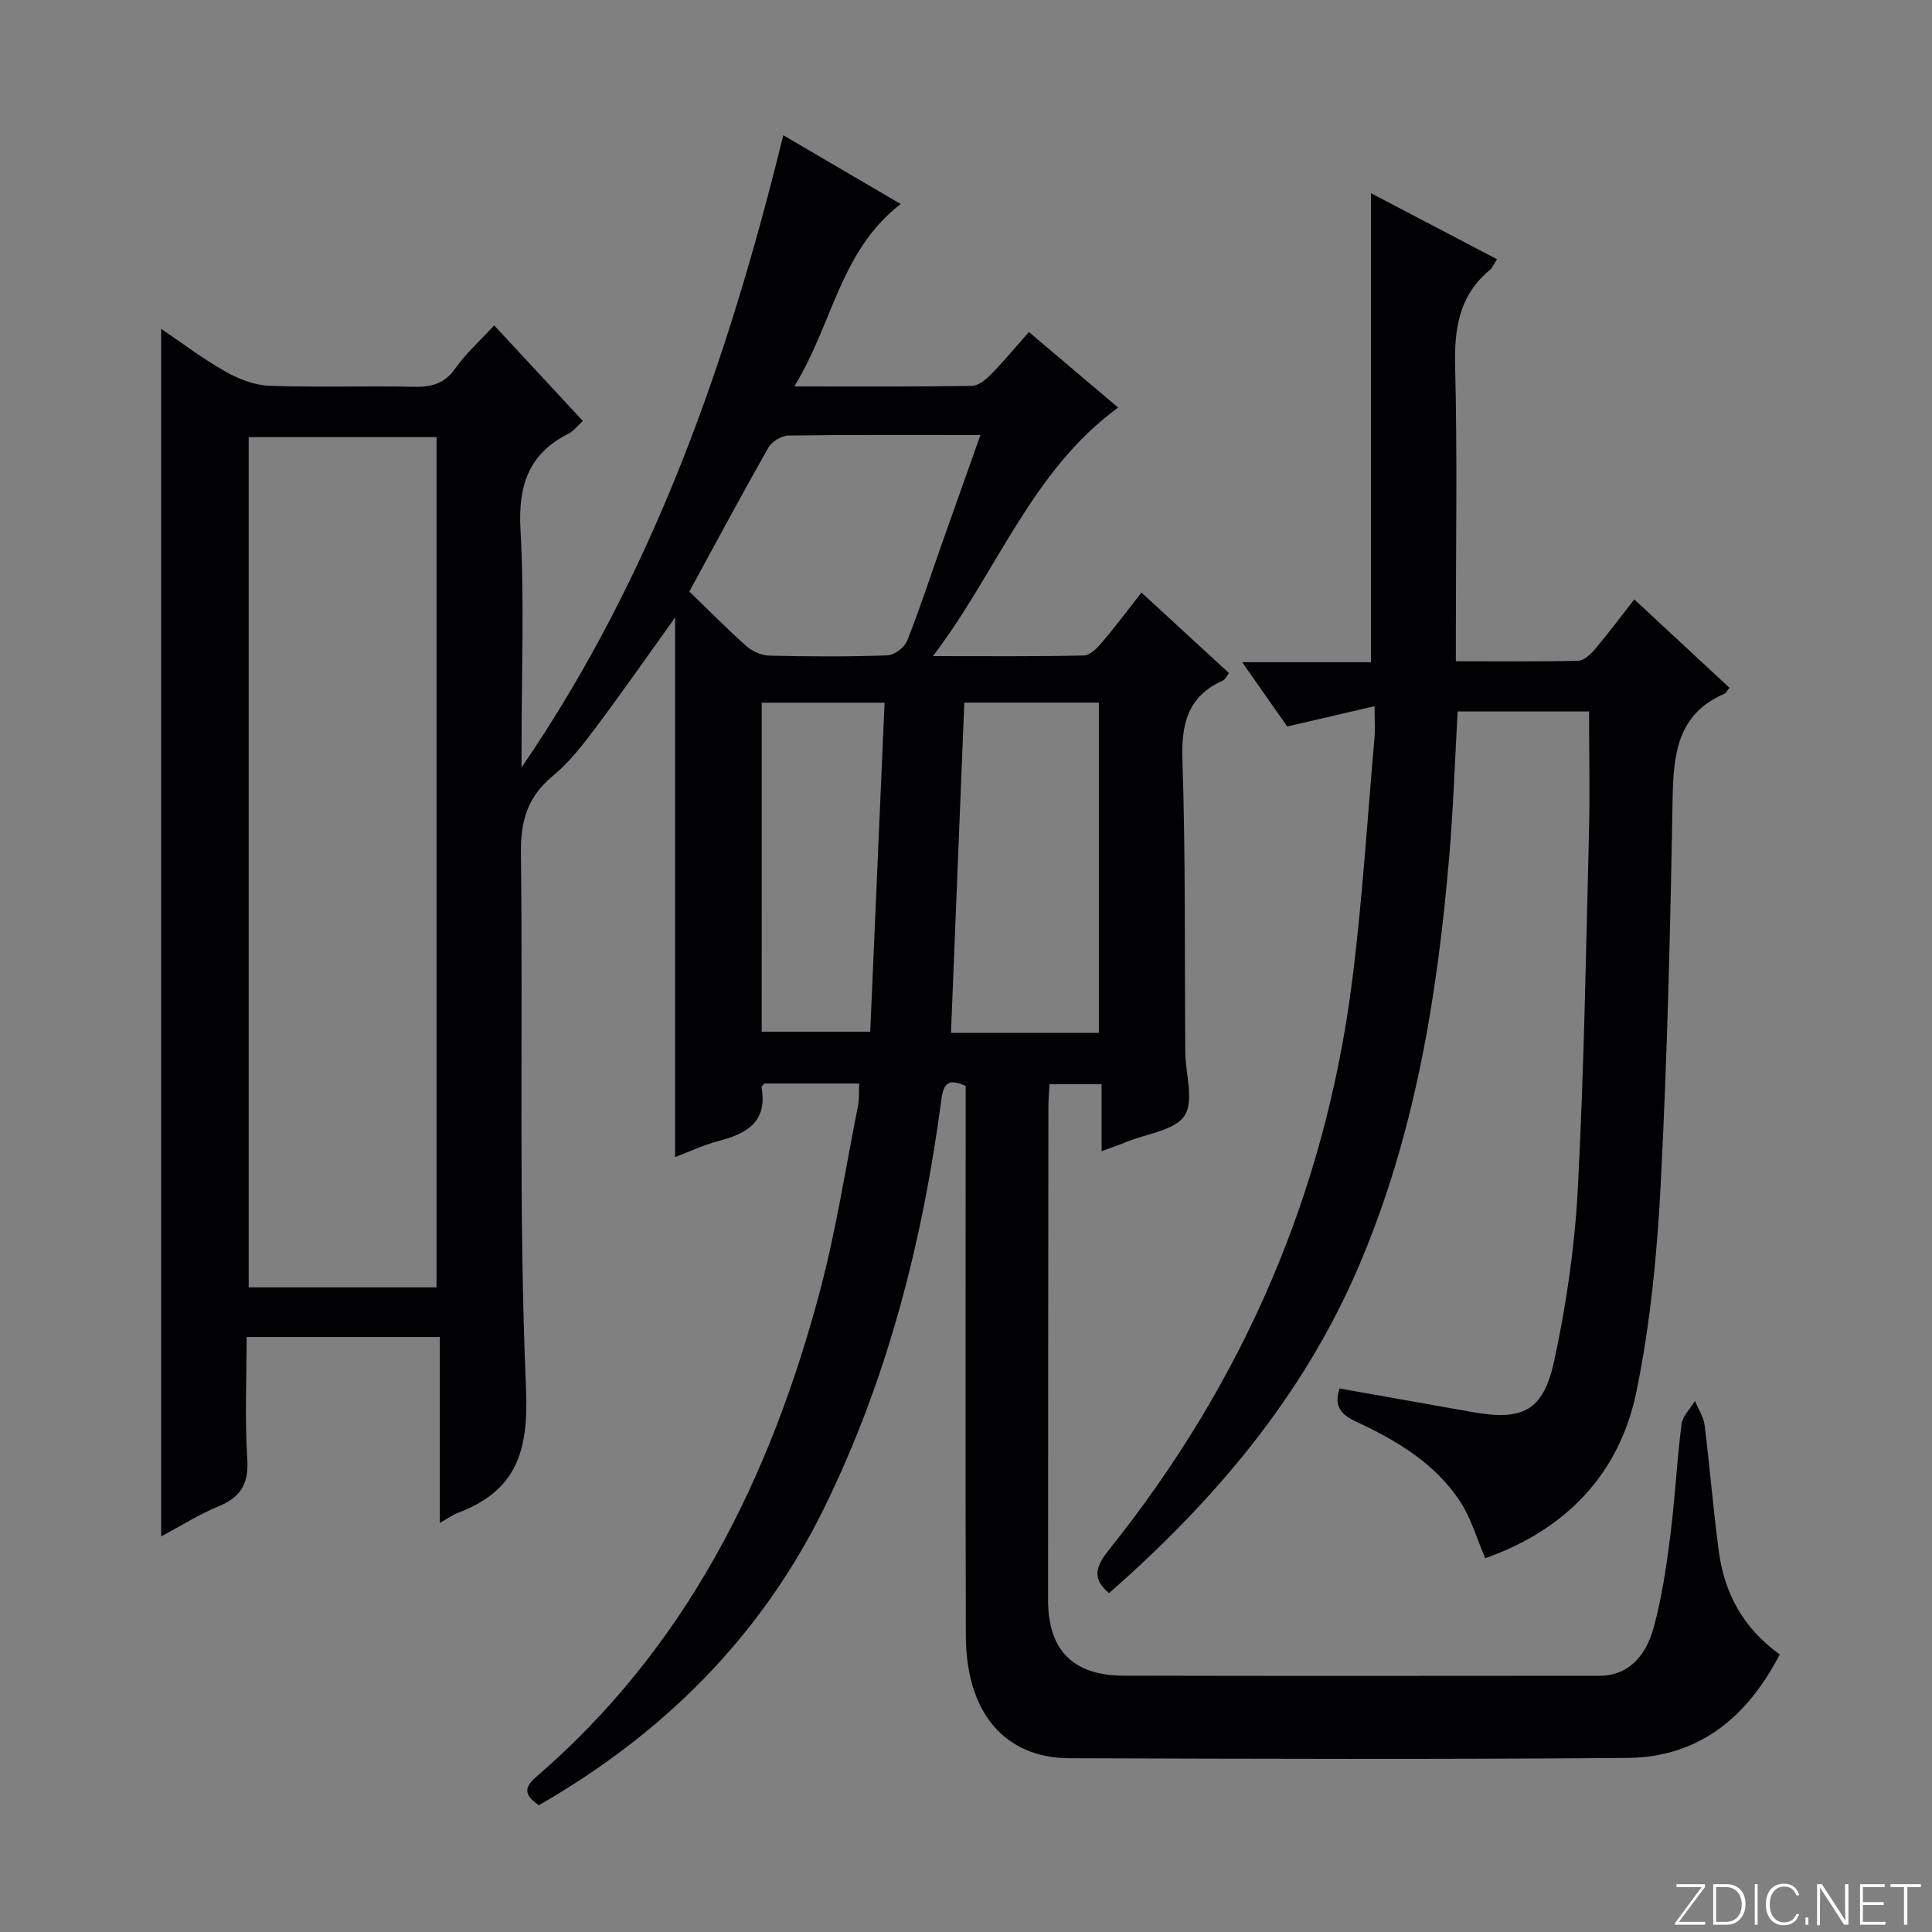 <svg enable-background="new 0 0 400 400" viewBox="0 0 400 400" xmlns="http://www.w3.org/2000/svg"><rect x="0" y="0" width="400" height="400" fill="#808080" stroke="none"/><g fill="#fbfcfa"><path d="m346.9 398 5.4-7.3h-5.2v-.6h5.9v.6l-5.4 7.2h5.5l-.1.6h-6.2v-.5z"/><path d="m354.7 390.1h2.8c2.3 0 3.9 1.6 3.9 4.1s-1.6 4.3-3.9 4.3h-2.8zm.6 7.8h2c2.2 0 3.3-1.6 3.3-3.6 0-1.8-1-3.6-3.3-3.6h-2z"/><path d="m363.9 390.1v8.4h-.6v-8.4z"/><path d="m372.5 396.3c-.4 1.3-1.4 2.3-3.2 2.3-2.4 0-3.7-1.9-3.7-4.3 0-2.3 1.2-4.3 3.7-4.3 1.8 0 2.9 1 3.2 2.4h-.6c-.4-1.1-1.1-1.8-2.5-1.8-2.1 0-3 1.9-3 3.7s.9 3.7 3 3.7c1.4 0 2.1-.7 2.5-1.7z"/><path d="m373.8 398.5v-1.5h.6v1.5z"/><path d="m376.2 398.5v-8.4h1c1.3 2 4.4 6.7 4.9 7.6-.1-1.2-.1-2.4-.1-3.8v-3.8h.7v8.4h-.9c-1.2-1.9-4.4-6.8-5-7.7.1 1.1 0 2.3 0 3.9v3.9h-.6z"/><path d="m390 394.4h-4.3v3.5h4.7l-.1.6h-5.2v-8.4h5.1v.6h-4.5v3.1h4.3v.7z"/><path d="m394.2 390.7h-2.8v-.6h6.3v.6h-2.8v7.8h-.7z"/></g><path d="m368.48 342.54c-6.83 13.17-16.88 21.3-31.59 21.42-38.5.31-77 .19-115.5.06-13.43-.05-21.37-9.49-21.42-25.31-.11-35-.04-70-.04-105 0-2.98 0-5.96 0-8.89-3.29-1.44-4.54-.87-5.02 2.75-3.86 29.31-11.1 57.71-24.15 84.39-13.15 26.86-33.4 46.97-59.21 61.8-2.52-1.83-3.52-3.3-.6-5.82 31.09-26.74 48.42-61.66 58.77-100.48 3.37-12.64 5.36-25.65 7.92-38.5.28-1.41.16-2.91.24-4.63-6.76 0-13.21 0-19.65 0-.2.29-.6.59-.56.82 1.26 7.06-2.99 9.54-8.82 11.06-3.17.82-6.18 2.26-9.08 3.36 0-37.47 0-74.63 0-111.72-5.38 7.5-10.74 15.2-16.37 22.71-2.69 3.59-5.5 7.25-8.92 10.07-5.24 4.31-6.72 9.32-6.63 16.02.45 36.99-.52 74.03 1.06 110.96.56 13.09-2.12 21.09-14.18 25.64-1.05.4-1.98 1.1-3.67 2.06 0-13.09 0-25.6 0-38.5-13.49 0-26.39 0-40 0 0 8.49-.39 16.94.14 25.33.32 5.15-1.42 7.88-6.02 9.76-3.96 1.62-7.62 3.96-11.81 6.2 0-83.4 0-166.37 0-250.01 4.44 2.99 8.7 6.24 13.32 8.85 2.73 1.54 6 2.82 9.07 2.93 9.99.36 20 0 29.99.21 3.6.07 6.27-.63 8.49-3.77 2.18-3.09 5.08-5.69 8.07-8.95 6.19 6.67 12.21 13.16 18.36 19.79-1.19 1.09-1.91 2.11-2.9 2.6-8.32 4.16-10.51 10.76-10.01 19.88.81 14.79.22 29.65.22 44.49v4.77c27.27-39.78 42.73-84.21 54.19-130.89 8.03 4.7 15.82 9.27 24.31 14.24-12.54 9.64-14.1 24.9-22.03 37.77 12.9 0 24.83.08 36.75-.11 1.36-.02 2.92-1.32 3.99-2.41 2.66-2.71 5.09-5.65 7.84-8.75 6.15 5.21 12.07 10.22 18.47 15.64-17.98 13.16-24.93 33.81-38.34 51.46 11.38 0 21.31.1 31.24-.13 1.3-.03 2.79-1.56 3.79-2.74 2.78-3.27 5.35-6.73 8.14-10.29 6.18 5.69 12.04 11.09 18.11 16.67-.49.63-.76 1.33-1.24 1.54-7.29 3.26-8.64 8.94-8.39 16.52.67 20.14.43 40.32.59 60.48.04 4.46 1.86 9.99-.14 13.08-2 3.08-7.77 3.72-11.9 5.4-1.51.62-3.06 1.15-5.29 1.97 0-4.78 0-9.14 0-13.86-3.84 0-7.06 0-10.78 0-.08 1.53-.23 3.14-.23 4.74-.04 34-.06 68-.07 102 0 10.41 5.13 15.69 15.68 15.71 32.83.08 65.67.04 98.5.02 5.34 0 9.43-3.32 11.27-10.19 1.62-6.06 2.56-12.34 3.35-18.57.99-7.74 1.37-15.56 2.35-23.3.21-1.7 1.82-3.23 2.78-4.84.69 1.67 1.78 3.29 2 5.01 1.09 8.72 1.78 17.49 2.95 26.19 1.15 8.55 4.96 15.78 12.61 21.29zm-278.1-76c0-59.17 0-117.7 0-176.04-13.34 0-26.23 0-38.89 0v176.04zm137.13-52.69c0-23.03 0-45.58 0-68.38-9.37 0-18.43 0-27.86 0-.93 22.92-1.84 45.56-2.76 68.38zm-84.79-91.38c4.12 3.98 7.84 7.78 11.81 11.3 1.22 1.08 3.12 1.93 4.73 1.97 8.14.2 16.29.24 24.43-.05 1.44-.05 3.56-1.61 4.1-2.97 2.69-6.76 4.94-13.7 7.36-20.57 2.55-7.21 5.11-14.4 7.84-22.08-13.88 0-26.83-.08-39.79.11-1.42.02-3.41 1.26-4.13 2.51-5.47 9.64-10.7 19.42-16.35 29.78zm14.98 91.14h22.47c1-22.87 1.97-45.37 2.97-68.12-9.03 0-17.08 0-25.43 0-.01 22.88-.01 45.45-.01 68.12z" fill="#010103"/><path d="m358.07 142.4c-.57.71-.72 1.09-.99 1.2-9.95 4.28-10.62 12.74-10.79 22.09-.46 26.45-1.09 52.91-2.45 79.33-.74 14.39-2.13 28.9-5.01 42.99-3.51 17.17-14.61 28.68-31.32 34.6-1.78-4.1-2.95-8.33-5.25-11.81-5.21-7.89-13.18-12.61-21.54-16.48-3.4-1.57-4.51-3.5-3.37-6.85 9.12 1.62 18.24 3.24 27.35 4.86 10.54 1.88 14.82-.1 17.09-10.64 2.51-11.62 4.24-23.55 4.87-35.41 1.29-24.42 1.69-48.89 2.31-73.35.22-8.43.03-16.88.03-25.63-8.71 0-17.8 0-27.21 0-.57 10.05-.9 20.16-1.76 30.23-2.48 29.06-7.16 57.66-18.74 84.71-11.52 26.89-29.91 48.52-51.68 67.6-3.96-3.3-2.39-6 .2-9.24 27.51-34.43 44.49-73.47 50.1-117.21 2.15-16.78 3.17-33.71 4.66-50.58.16-1.79.02-3.6.02-6.6-6.31 1.46-11.84 2.75-18.09 4.2-2.65-3.78-5.74-8.19-9.32-13.31h26.67c0-32.48 0-64.49 0-97.1 8.41 4.4 17.07 8.94 26.09 13.67-.64.97-.93 1.76-1.49 2.22-6.36 5.28-7.38 12.14-7.18 20.05.46 18.32.15 36.65.15 54.98v5.99c8.8 0 17.07.1 25.33-.11 1.18-.03 2.56-1.31 3.44-2.35 2.78-3.3 5.36-6.75 8.17-10.35 6.68 6.22 13.13 12.2 19.71 18.3z" fill="#010103"/></svg>